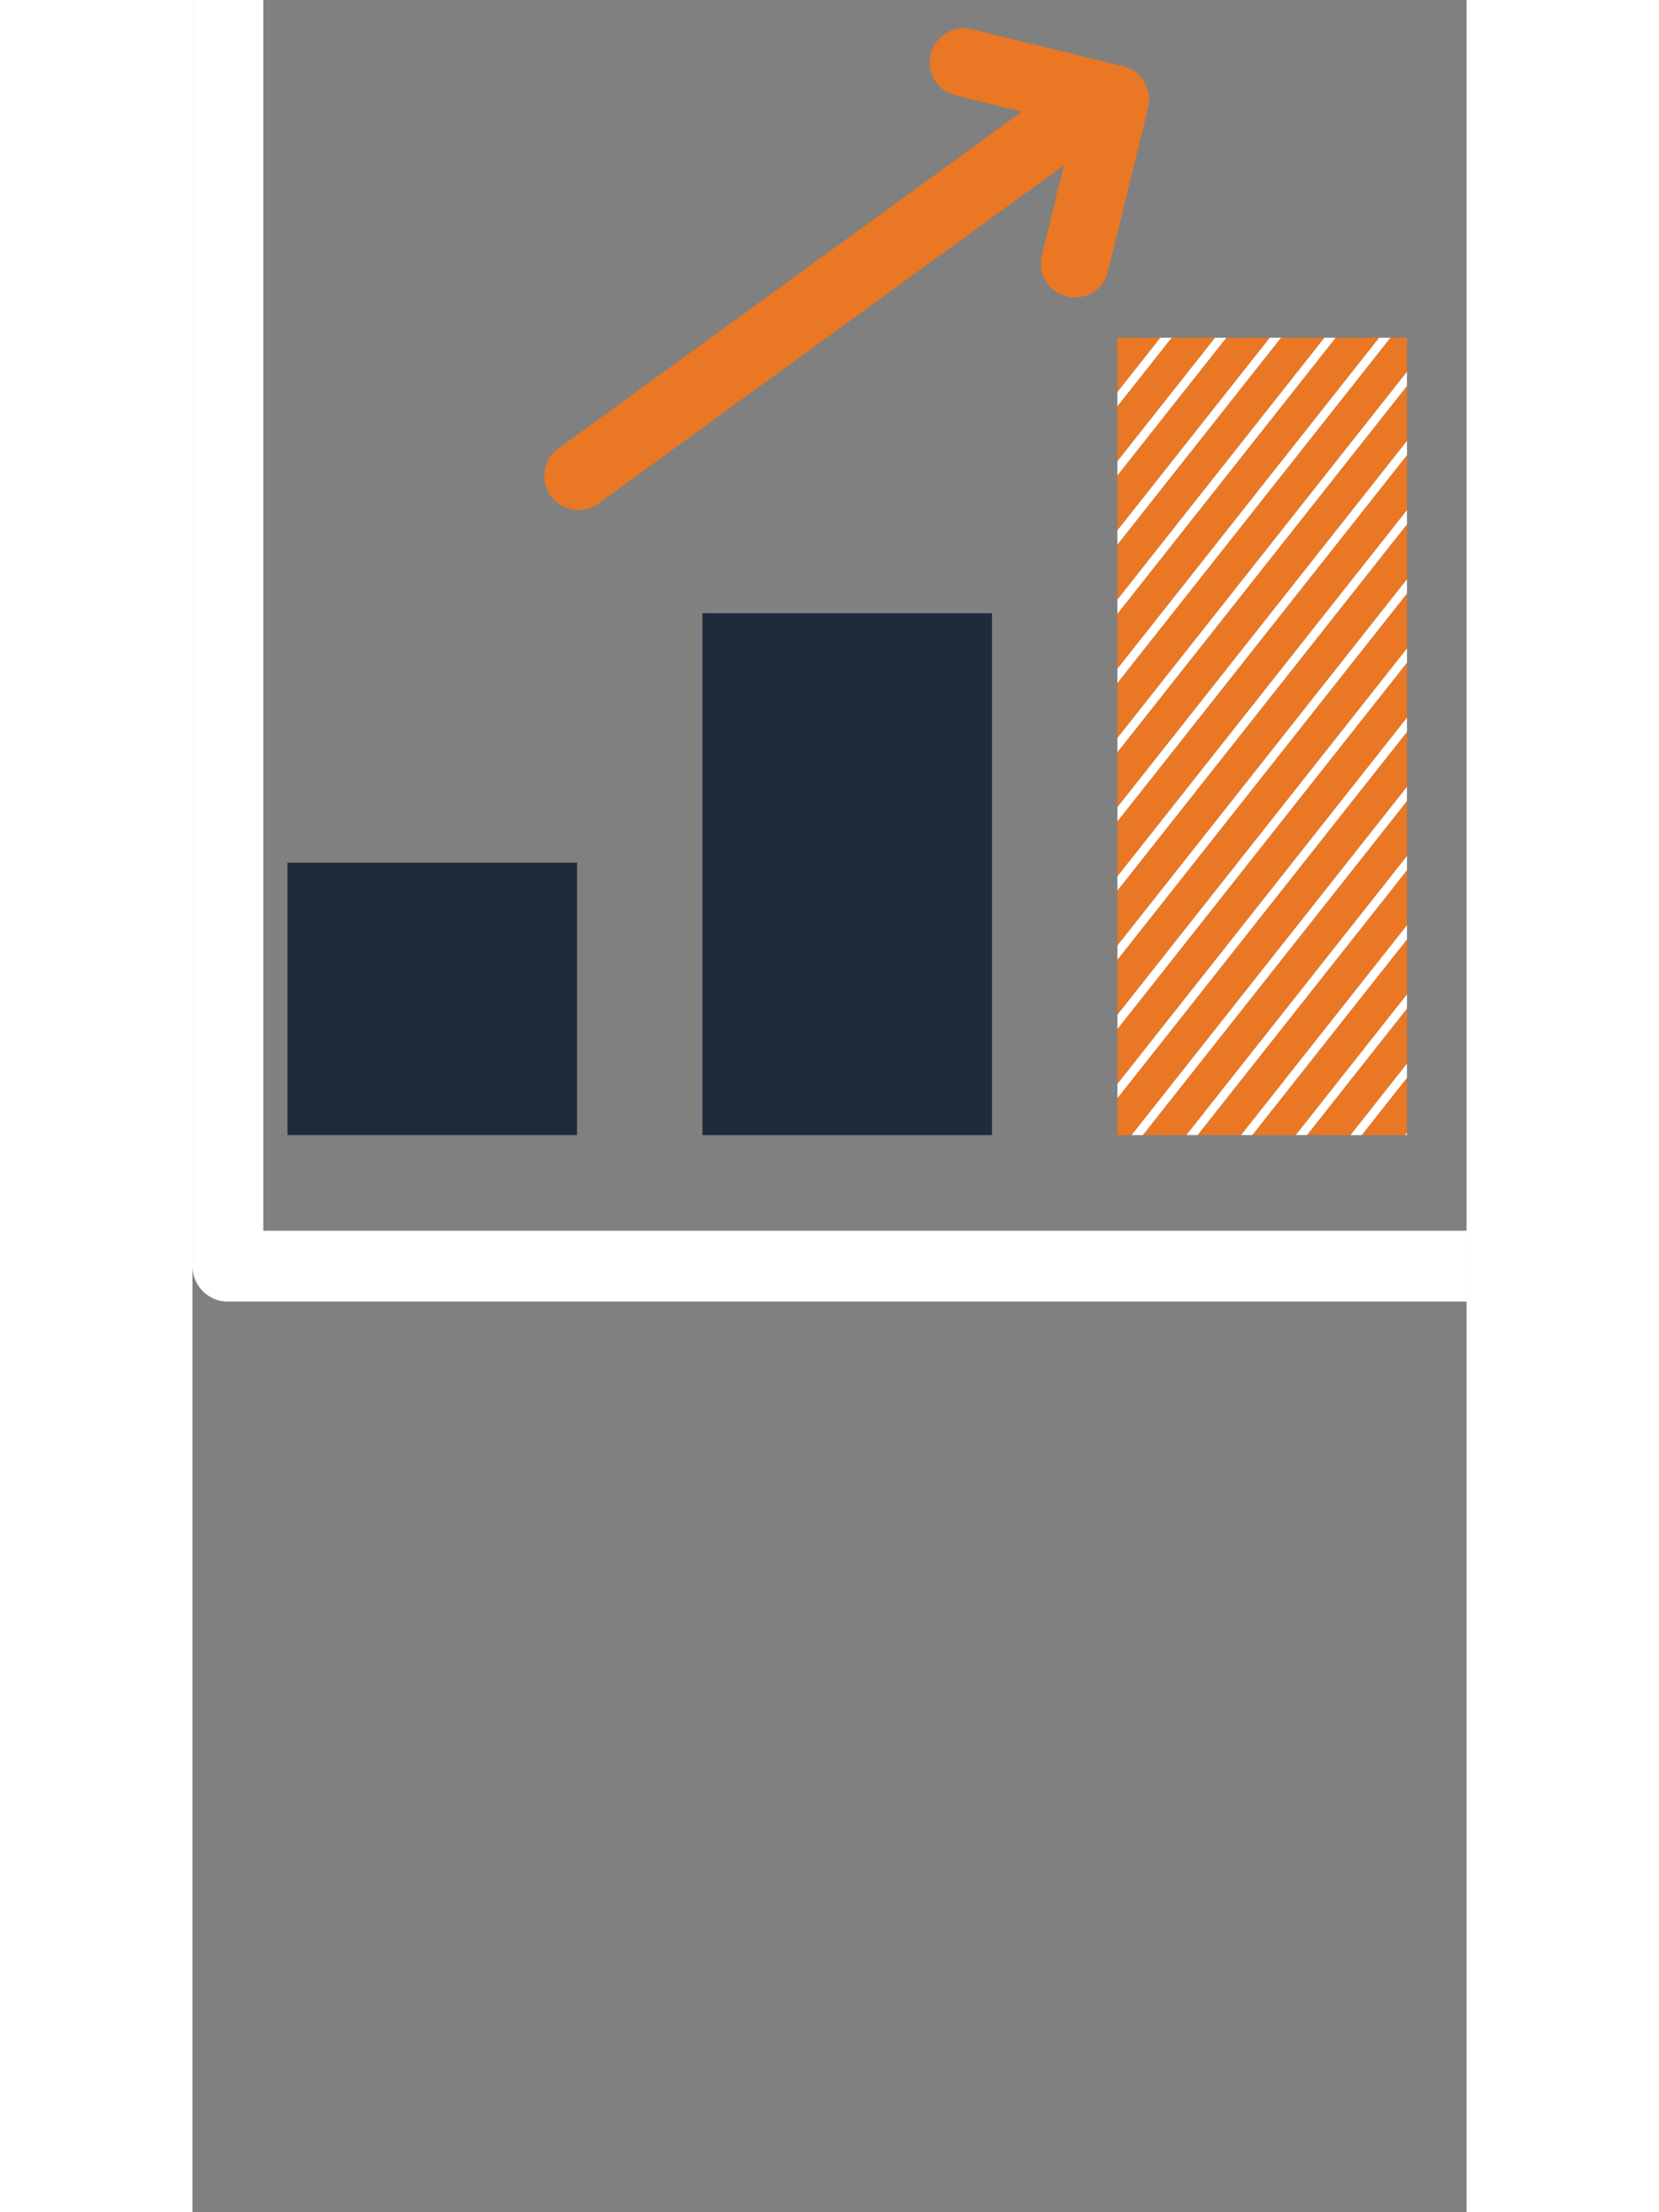 <svg id="Component_192_1" data-name="Component 192 – 1" xmlns="http://www.w3.org/2000/svg" xmlns:xlink="http://www.w3.org/1999/xlink" width="90" height="120" viewBox="0 0 112.205 194.81">
  <rect x="0" y="0" width="112.205" height="194.81" fill="#808080" stroke="none"/>
  <defs>
    <clipPath id="clip-path">
      <rect id="Rectangle_507" data-name="Rectangle 507" width="112.205" height="114.62" fill="none"/>
    </clipPath>
  </defs>
  <g id="Group_1240" data-name="Group 1240" clip-path="url(#clip-path)">
    <path id="Path_3623" data-name="Path 3623" d="M219.145,37.4a3,3,0,0,0,3.624-2.2l3.535-14.45a3,3,0,0,0-2.2-3.625l-13.4-3.277a3,3,0,0,0-1.427,5.826l5.909,1.446-40.743,29.6a3,3,0,1,0,3.524,4.852l40.914-29.72-1.939,7.926a3,3,0,0,0,2.2,3.626" transform="translate(-142.136 -11.289)" fill="#e97724"/>
    <rect id="Rectangle_505" data-name="Rectangle 505" width="25.501" height="23.992" transform="translate(8.366 75.966)" fill="#1e2b3b"/>
    <rect id="Rectangle_506" data-name="Rectangle 506" width="25.504" height="45.952" transform="translate(44.909 54.006)" fill="#1e2b3b"/>
    <path id="Path_3624" data-name="Path 3624" d="M511.867,432.034v-4.841l-18.443,23.323h3.829Z" transform="translate(-404.907 -350.558)" fill="#e97724"/>
    <path id="Path_3625" data-name="Path 3625" d="M489.832,398.069v-4.843l-23.26,29.416H470.4Z" transform="translate(-382.872 -322.684)" fill="#e97724"/>
    <path id="Path_3626" data-name="Path 3626" d="M457.846,165.787h-3.785v4.785Z" transform="translate(-372.606 -136.046)" fill="#e97724"/>
    <path id="Path_3627" data-name="Path 3627" d="M479.566,228.256v-4.844l-25.5,32.255v4.841Z" transform="translate(-372.606 -183.333)" fill="#e97724"/>
    <path id="Path_3628" data-name="Path 3628" d="M479.566,262.227v-4.839l-25.5,32.252v4.84Z" transform="translate(-372.606 -211.214)" fill="#e97724"/>
    <path id="Path_3629" data-name="Path 3629" d="M455.316,394.773l24.25-30.667v-4.842l-25.5,32.253v3.255Z" transform="translate(-372.606 -294.815)" fill="#e97724"/>
    <path id="Path_3630" data-name="Path 3630" d="M479.566,194.3v-4.84l-25.5,32.251v4.843Z" transform="translate(-372.606 -155.472)" fill="#e97724"/>
    <path id="Path_3631" data-name="Path 3631" d="M479.566,330.148v-4.841l-25.5,32.255v4.84Z" transform="translate(-372.606 -266.949)" fill="#e97724"/>
    <path id="Path_3632" data-name="Path 3632" d="M454.062,176.665l8.6-10.878h-3.828l-4.775,6.037Z" transform="translate(-372.606 -136.046)" fill="#e97724"/>
    <path id="Path_3633" data-name="Path 3633" d="M479.566,296.183V291.34l-25.5,32.252v4.844Z" transform="translate(-372.606 -239.076)" fill="#e97724"/>
    <path id="Path_3634" data-name="Path 3634" d="M454.062,188.85,472.3,165.787h-3.826l-14.409,18.222Z" transform="translate(-372.606 -136.046)" fill="#e97724"/>
    <path id="Path_3635" data-name="Path 3635" d="M555.954,499.958v-4.842l-8.8,11.138h3.827Z" transform="translate(-448.994 -406.295)" fill="#e97724"/>
    <path id="Path_3636" data-name="Path 3636" d="M577.989,533.924v-4.841L574,534.127h3.826Z" transform="translate(-471.029 -434.169)" fill="#e97724"/>
    <path id="Path_3637" data-name="Path 3637" d="M454.062,194.943l23.054-29.156h-3.828L454.062,190.1Z" transform="translate(-372.606 -136.046)" fill="#e97724"/>
    <path id="Path_3638" data-name="Path 3638" d="M533.908,466v-4.841l-13.625,17.23h3.83Z" transform="translate(-426.948 -378.426)" fill="#e97724"/>
    <path id="Path_3639" data-name="Path 3639" d="M454.062,182.758l13.422-16.97h-3.829l-9.593,12.129Z" transform="translate(-372.606 -136.046)" fill="#e97724"/>
    <path id="Path_3640" data-name="Path 3640" d="M454.062,201.034l25.5-32.251v-3h-1.459l-24.045,30.406Z" transform="translate(-372.606 -136.046)" fill="#e97724"/>
    <path id="Path_3641" data-name="Path 3641" d="M454.062,171.824l4.775-6.037h-.99l-3.785,4.785Z" transform="translate(-372.606 -136.046)" fill="#fff"/>
    <path id="Path_3642" data-name="Path 3642" d="M454.062,177.916l9.593-12.129h-.99l-8.6,10.878Z" transform="translate(-372.606 -136.046)" fill="#fff"/>
    <path id="Path_3643" data-name="Path 3643" d="M454.062,184.009l14.409-18.222h-.987l-13.422,16.97Z" transform="translate(-372.606 -136.046)" fill="#fff"/>
    <path id="Path_3644" data-name="Path 3644" d="M454.062,190.1l19.226-24.314h-.99L454.062,188.85Z" transform="translate(-372.606 -136.046)" fill="#fff"/>
    <path id="Path_3645" data-name="Path 3645" d="M454.062,196.193l24.045-30.406h-.991l-23.054,29.156Z" transform="translate(-372.606 -136.046)" fill="#fff"/>
    <path id="Path_3646" data-name="Path 3646" d="M479.566,183.738v-1.251l-25.5,32.251v1.251Z" transform="translate(-372.606 -149.75)" fill="#fff"/>
    <path id="Path_3647" data-name="Path 3647" d="M479.566,217.69v-1.251l-25.5,32.254v1.252Z" transform="translate(-372.606 -177.612)" fill="#fff"/>
    <path id="Path_3648" data-name="Path 3648" d="M479.566,251.666v-1.251l-25.5,32.252v1.251Z" transform="translate(-372.606 -205.493)" fill="#fff"/>
    <path id="Path_3649" data-name="Path 3649" d="M479.566,285.614v-1.252l-25.5,32.252v1.251Z" transform="translate(-372.606 -233.349)" fill="#fff"/>
    <path id="Path_3650" data-name="Path 3650" d="M479.566,319.588v-1.25l-25.5,32.253v1.253Z" transform="translate(-372.606 -261.23)" fill="#fff"/>
    <path id="Path_3651" data-name="Path 3651" d="M479.566,353.544v-1.251l-25.5,32.253V385.8Z" transform="translate(-372.606 -289.094)" fill="#fff"/>
    <path id="Path_3652" data-name="Path 3652" d="M485.3,387.505v-1.251l-24.25,30.667h.99Z" transform="translate(-378.342 -316.963)" fill="#fff"/>
    <path id="Path_3653" data-name="Path 3653" d="M507.348,421.472v-1.251l-19.431,24.573h.988Z" transform="translate(-400.388 -344.836)" fill="#fff"/>
    <path id="Path_3654" data-name="Path 3654" d="M529.383,455.428v-1.252L514.77,472.658h.989Z" transform="translate(-422.423 -372.7)" fill="#fff"/>
    <path id="Path_3655" data-name="Path 3655" d="M551.43,489.389v-1.252l-9.794,12.389h.989Z" transform="translate(-444.47 -400.569)" fill="#fff"/>
    <path id="Path_3656" data-name="Path 3656" d="M573.46,523.357v-1.252l-4.978,6.3h.99Z" transform="translate(-466.5 -428.443)" fill="#fff"/>
    <path id="Path_3657" data-name="Path 3657" d="M595.49,556.066l-.162.2h.162Z" transform="translate(-488.53 -456.312)" fill="#fff"/>
    <path id="Path_3658" data-name="Path 3658" d="M0,0V111.5a3.119,3.119,0,0,0,3.118,3.119H112.205v-6.24H6.236V0Z" fill="#fff"/>
  </g>
</svg>
